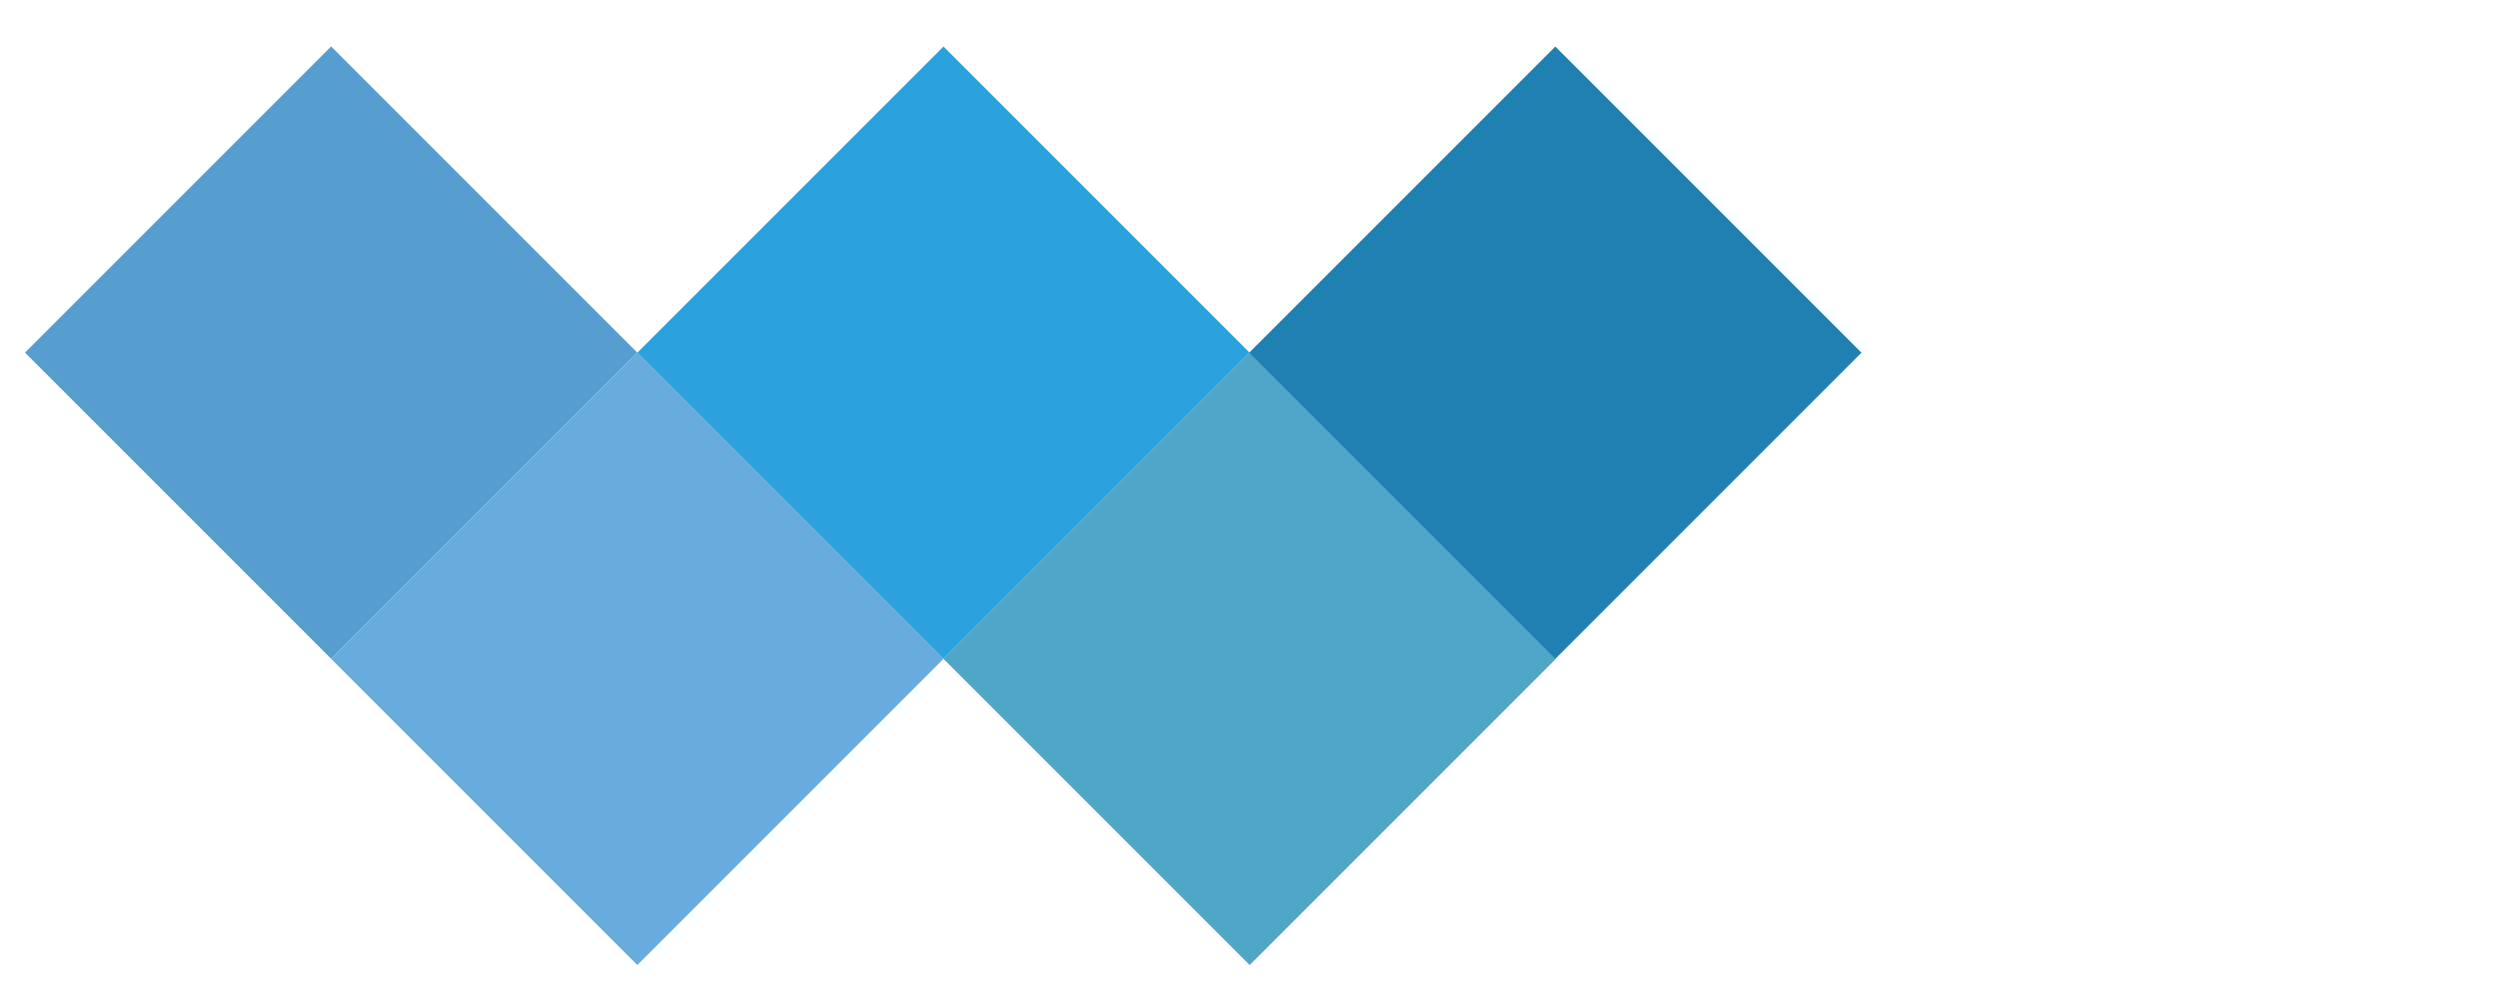 <?xml version="1.0" encoding="utf-8"?>
<!-- Generator: Adobe Illustrator 17.0.0, SVG Export Plug-In . SVG Version: 6.00 Build 0)  -->
<!DOCTYPE svg PUBLIC "-//W3C//DTD SVG 1.1//EN" "http://www.w3.org/Graphics/SVG/1.1/DTD/svg11.dtd">
<svg version="1.1" id="Capa_1" xmlns="http://www.w3.org/2000/svg" xmlns:xlink="http://www.w3.org/1999/xlink" x="0px" y="0px"
	 width="100px" height="40px" viewBox="0 0 100 40" enable-background="new 0 0 100 40" xml:space="preserve">
<rect x="4.587" y="5.443" transform="matrix(0.707 -0.707 0.707 0.707 -6.093 13.499)" fill="#569ECF" width="17.322" height="17.322"/>
<rect x="16.836" y="17.692" transform="matrix(0.707 -0.707 0.707 0.707 -11.167 25.748)" fill="#68ACDD" width="17.322" height="17.322"/>
<rect x="29.085" y="5.443" transform="matrix(0.707 -0.707 0.707 0.707 1.082 30.822)" fill="#2BA2DE" width="17.322" height="17.322"/>
<rect x="41.334" y="17.692" transform="matrix(0.707 -0.707 0.707 0.707 -3.991 43.07)" fill="#50A6C7" width="17.322" height="17.322"/>
<rect x="53.559" y="5.443" transform="matrix(0.707 -0.707 0.707 0.707 8.251 48.127)" fill="#2080B2" width="17.322" height="17.322"/>
</svg>
